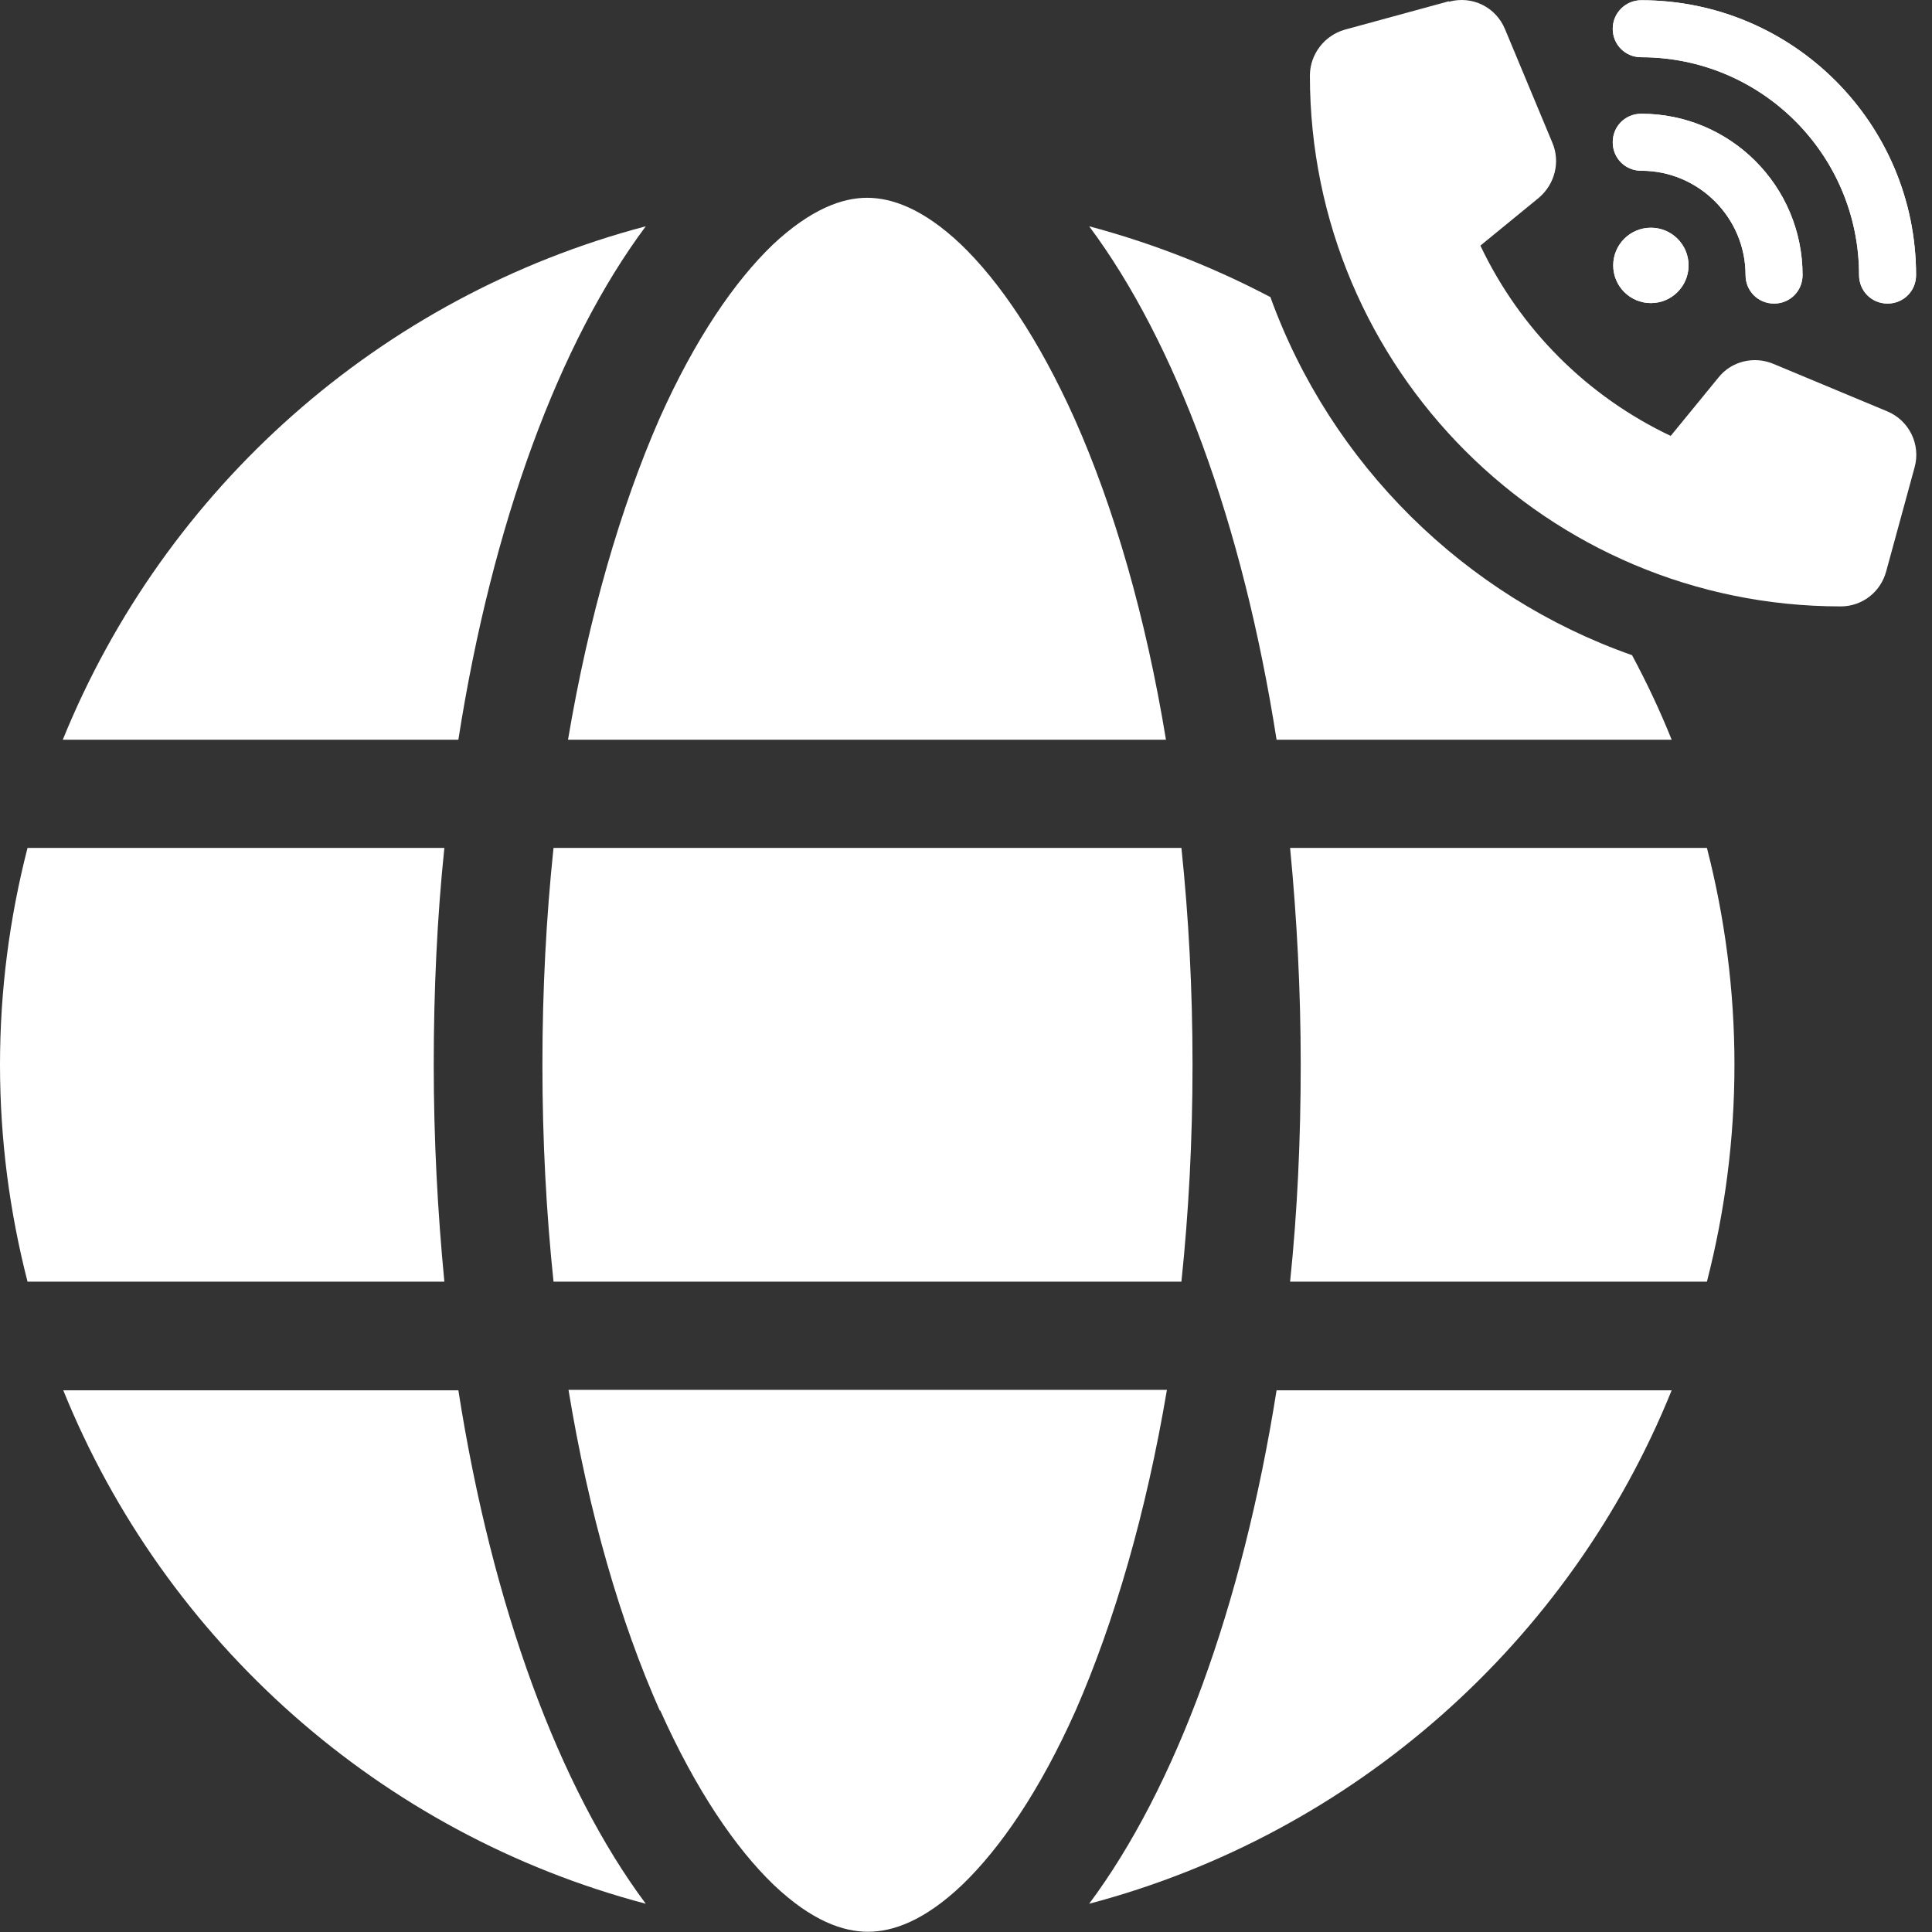 <svg width="40" height="40" viewBox="0 0 40 40" fill="none" xmlns="http://www.w3.org/2000/svg">
<rect x="0" y="0" width="40" height="40" fill="#333333" stroke="none"/>
<g clip-path="url(#clip0_1753_4860)">
<path d="M24.69 22.045C24.69 23.605 24.61 25.105 24.46 26.535H11.46C11.31 25.105 11.23 23.605 11.23 22.045C11.23 20.485 11.31 18.985 11.46 17.555H24.46C24.61 18.985 24.69 20.485 24.69 22.045Z" fill="white"/>
<path d="M26.71 17.555H35.34C35.71 18.995 35.91 20.495 35.91 22.045C35.91 23.595 35.71 25.095 35.34 26.535H26.71C26.86 25.095 26.93 23.585 26.93 22.045C26.93 20.505 26.85 19.005 26.71 17.555Z" fill="white"/>
<path d="M24.15 15.315H11.76C12.19 12.765 12.85 10.505 13.65 8.675C14.39 7.015 15.21 5.825 16 5.065C16.79 4.325 17.44 4.095 17.95 4.095C18.46 4.095 19.11 4.315 19.9 5.065C20.69 5.825 21.51 7.025 22.25 8.675C23.06 10.495 23.72 12.755 24.14 15.315H24.15Z" fill="white"/>
<path d="M9.49 15.315H1.3C3.41 10.115 7.87 6.135 13.37 4.685C11.58 7.085 10.19 10.835 9.49 15.315Z" fill="white"/>
<path d="M0.57 17.555H9.2C9.05 18.995 8.98 20.505 8.98 22.045C8.98 23.585 9.06 25.085 9.2 26.535H0.57C0.2 25.095 0 23.595 0 22.045C0 20.495 0.2 18.995 0.57 17.555Z" fill="white"/>
<path d="M13.66 35.415C12.85 33.595 12.19 31.335 11.77 28.775H24.16C23.73 31.325 23.07 33.585 22.27 35.415C21.53 37.075 20.71 38.265 19.92 39.025C19.13 39.775 18.48 39.995 17.97 39.995C17.46 39.995 16.81 39.775 16.02 39.025C15.23 38.265 14.41 37.065 13.67 35.415H13.66Z" fill="white"/>
<path d="M9.49 28.785C10.19 33.265 11.58 37.015 13.37 39.415C7.87 37.965 3.41 33.975 1.31 28.785H9.5H9.49Z" fill="white"/>
<path d="M34.61 28.785C32.51 33.985 28.04 37.965 22.55 39.415C24.34 37.015 25.72 33.265 26.43 28.785H34.61Z" fill="white"/>
<path d="M33.98 0.005C37.12 0.005 39.67 2.555 39.67 5.695C39.67 6.025 39.41 6.285 39.08 6.285C38.75 6.285 38.49 6.025 38.49 5.695C38.49 3.205 36.47 1.185 33.98 1.185C33.65 1.185 33.39 0.925 33.39 0.595C33.39 0.265 33.66 0.005 33.98 0.005Z" fill="white"/>
<path d="M34.18 6.275C34.611 6.275 34.96 5.926 34.96 5.495C34.96 5.064 34.611 4.715 34.18 4.715C33.749 4.715 33.4 5.064 33.4 5.495C33.4 5.926 33.749 6.275 34.18 6.275Z" fill="white"/>
<path d="M33.39 2.945C33.39 2.615 33.65 2.355 33.98 2.355C35.82 2.355 37.32 3.845 37.32 5.695C37.32 6.025 37.06 6.285 36.73 6.285C36.4 6.285 36.14 6.025 36.14 5.695C36.14 4.505 35.17 3.535 33.98 3.535C33.65 3.535 33.39 3.275 33.39 2.945Z" fill="white"/>
<path d="M30 0.035C30.48 -0.095 30.97 0.145 31.16 0.605L32.14 2.955C32.31 3.355 32.19 3.815 31.86 4.095L30.65 5.085C31.47 6.815 32.86 8.205 34.59 9.025L35.58 7.815C35.85 7.475 36.32 7.365 36.72 7.535L39.07 8.515C39.53 8.705 39.77 9.205 39.64 9.675L39.05 11.835C38.93 12.265 38.55 12.555 38.11 12.555C32.04 12.555 27.12 7.635 27.12 1.565C27.12 1.125 27.42 0.735 27.84 0.615L30 0.025V0.035Z" fill="white"/>
<path d="M33.98 0.005C37.12 0.005 39.67 2.555 39.67 5.695C39.67 6.025 39.41 6.285 39.08 6.285C38.75 6.285 38.49 6.025 38.49 5.695C38.49 3.205 36.47 1.185 33.98 1.185C33.65 1.185 33.39 0.925 33.39 0.595C33.39 0.265 33.66 0.005 33.98 0.005Z" fill="white"/>
<path d="M34.18 6.275C34.611 6.275 34.96 5.926 34.96 5.495C34.96 5.064 34.611 4.715 34.18 4.715C33.749 4.715 33.4 5.064 33.4 5.495C33.4 5.926 33.749 6.275 34.18 6.275Z" fill="white"/>
<path d="M33.39 2.945C33.39 2.615 33.65 2.355 33.98 2.355C35.82 2.355 37.32 3.845 37.32 5.695C37.32 6.025 37.06 6.285 36.73 6.285C36.4 6.285 36.14 6.025 36.14 5.695C36.14 4.505 35.17 3.535 33.98 3.535C33.65 3.535 33.39 3.275 33.39 2.945Z" fill="white"/>
<path d="M26.29 6.145C25.11 5.525 23.86 5.035 22.55 4.685C24.34 7.085 25.73 10.835 26.43 15.315H34.61C34.37 14.715 34.09 14.125 33.79 13.565C30.32 12.345 27.55 9.605 26.3 6.145H26.29Z" fill="white"/>
</g>
<defs>
<clipPath id="clip0_1753_4860">
<rect width="40" height="40" fill="white"/>
</clipPath>
</defs>
</svg>
